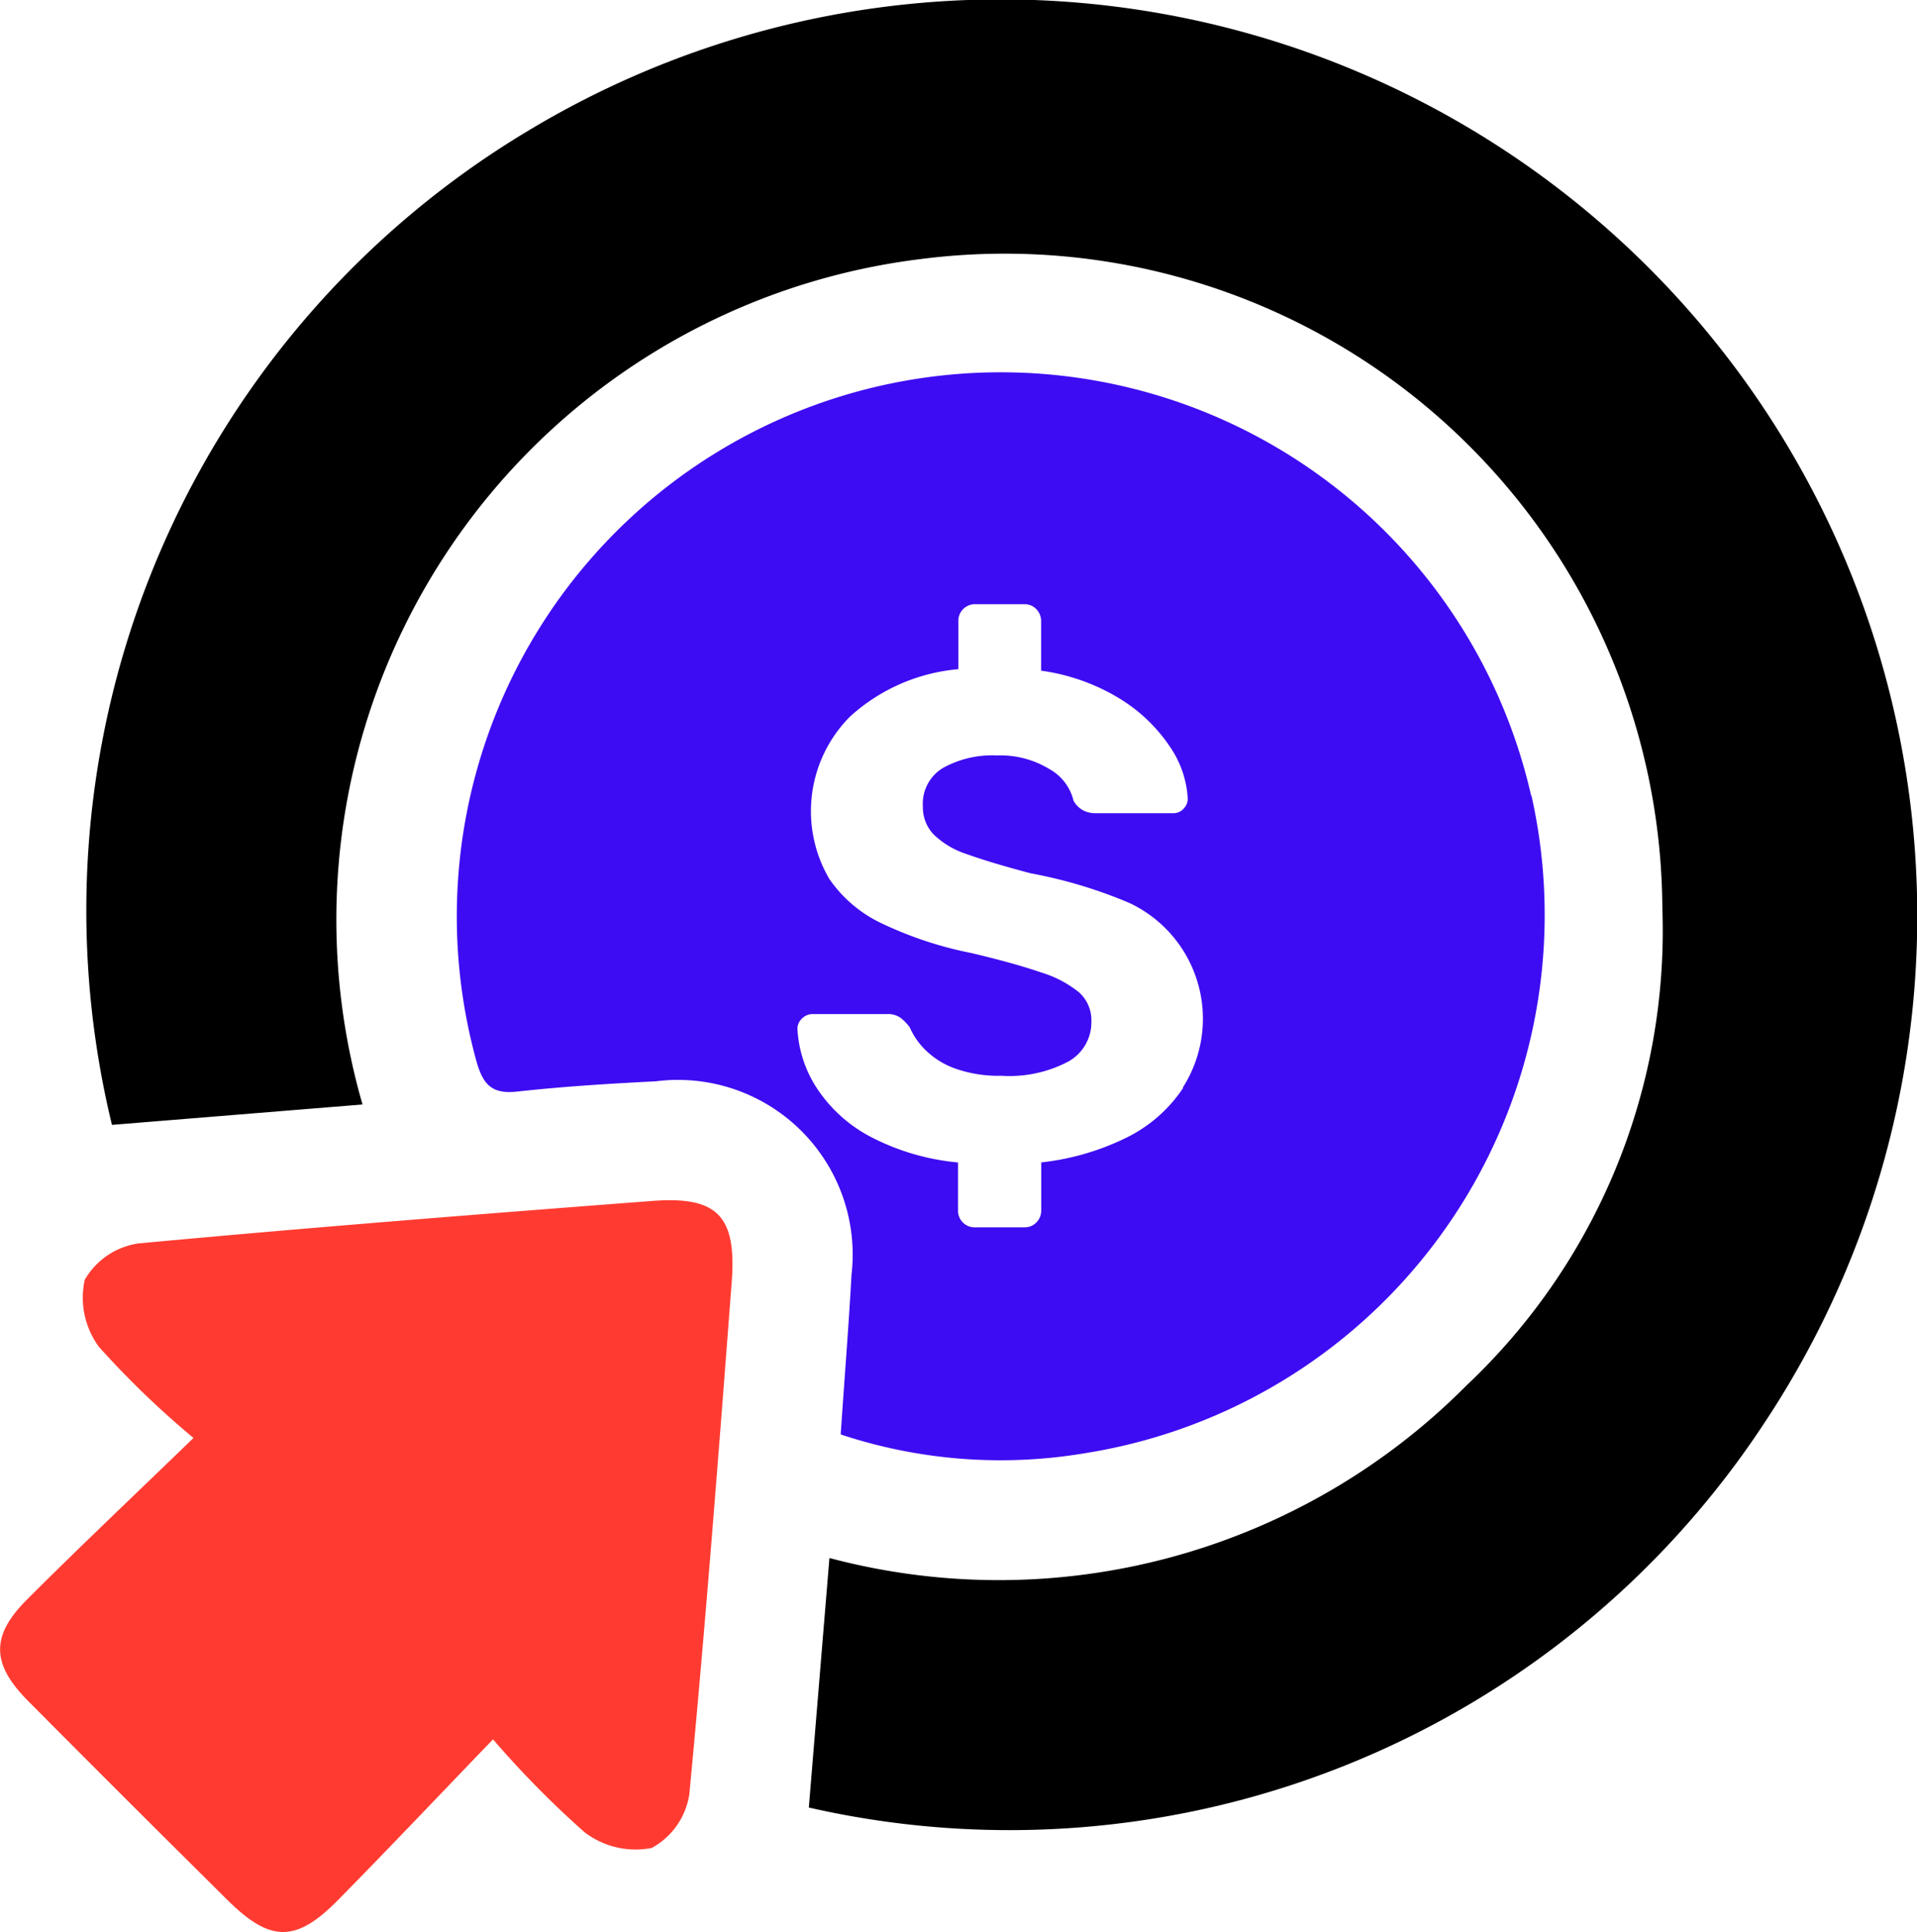 <svg xmlns="http://www.w3.org/2000/svg" width="35.651" height="35.922" viewBox="0 0 35.651 35.922">
  <g id="Layer_2" data-name="Layer 2" transform="translate(-0.002 0)">
    <g id="Layer_1" data-name="Layer 1" transform="translate(0.002 0)">
      <path id="Trazado_1215" data-name="Trazado 1215" d="M24.1,33.608c.125-1.519.252-3.051.383-4.64a12.261,12.261,0,0,0,11.855-3.215,11.615,11.615,0,0,0,3.635-8.869A12.23,12.23,0,0,0,26.179,4.817,12.375,12.375,0,0,0,15.8,20.536l-4.66.379A16.9,16.9,0,0,1,18.892,2.424,17.043,17.043,0,0,1,41.858,26.476,16.8,16.8,0,0,1,24.1,33.608Z" transform="translate(-9.058 0)"/>
      <path id="Trazado_1216" data-name="Trazado 1216" d="M3.6,155.76a16.787,16.787,0,0,1-1.755-1.69,1.54,1.54,0,0,1-.267-1.25,1.378,1.378,0,0,1,1.009-.678c3.179-.295,6.364-.546,9.549-.789,1.2-.091,1.565.274,1.475,1.494-.243,3.184-.487,6.367-.79,9.543a1.371,1.371,0,0,1-.7.994,1.562,1.562,0,0,1-1.25-.295,17.88,17.88,0,0,1-1.7-1.725c-1.012,1.05-1.938,2.03-2.884,2.989-.784.795-1.259.786-2.053,0q-1.858-1.84-3.707-3.7c-.689-.693-.7-1.214-.018-1.893C1.476,157.792,2.481,156.844,3.6,155.76Z" transform="translate(-0.002 -129.024)" fill="#ff3b31"/>
      <path id="Trazado_1217" data-name="Trazado 1217" d="M77.552,54.951a10.116,10.116,0,1,0-19.61,4.955c.124.431.295.6.761.547.854-.094,1.713-.147,2.57-.19a3.249,3.249,0,0,1,3.639,3.605c-.053.976-.133,1.951-.2,2.961a9.446,9.446,0,0,0,4.546.348,10.132,10.132,0,0,0,8.3-12.226Zm-6.473,5.437a2.688,2.688,0,0,1-1.048.92,4.764,4.764,0,0,1-1.59.463v.885a.313.313,0,0,1-.091.232.3.3,0,0,1-.218.09h-.917a.308.308,0,0,1-.321-.321v-.885a4.382,4.382,0,0,1-1.635-.482,2.686,2.686,0,0,1-.991-.9,2.221,2.221,0,0,1-.361-1.107.258.258,0,0,1,.084-.186.273.273,0,0,1,.2-.084h1.379a.408.408,0,0,1,.257.071.9.9,0,0,1,.168.174,1.343,1.343,0,0,0,.295.425,1.51,1.51,0,0,0,.547.341,2.4,2.4,0,0,0,.863.136,2.345,2.345,0,0,0,1.255-.27.836.836,0,0,0,.419-.737.7.7,0,0,0-.226-.541,2.078,2.078,0,0,0-.708-.373c-.321-.111-.754-.232-1.293-.36a7.021,7.021,0,0,1-1.635-.535A2.452,2.452,0,0,1,64.5,56.5a2.491,2.491,0,0,1,.385-3.018A3.435,3.435,0,0,1,66.9,52.6v-.885a.308.308,0,0,1,.316-.323h.914a.3.3,0,0,1,.218.09.317.317,0,0,1,.091.233v.913a3.781,3.781,0,0,1,1.486.535,3.014,3.014,0,0,1,.914.885,1.886,1.886,0,0,1,.327.96.267.267,0,0,1-.077.186.252.252,0,0,1-.193.084H69.44a.489.489,0,0,1-.218-.052.442.442,0,0,1-.18-.18.922.922,0,0,0-.451-.59,1.755,1.755,0,0,0-.978-.252,1.881,1.881,0,0,0-1,.233.773.773,0,0,0-.373.708.737.737,0,0,0,.193.521,1.582,1.582,0,0,0,.63.375q.442.159,1.18.354a8.77,8.77,0,0,1,1.84.553,2.378,2.378,0,0,1,.991,3.431Z" transform="translate(-49.077 -40.158)" fill="#3e0cf2"/>
    </g>
  </g>
</svg>
